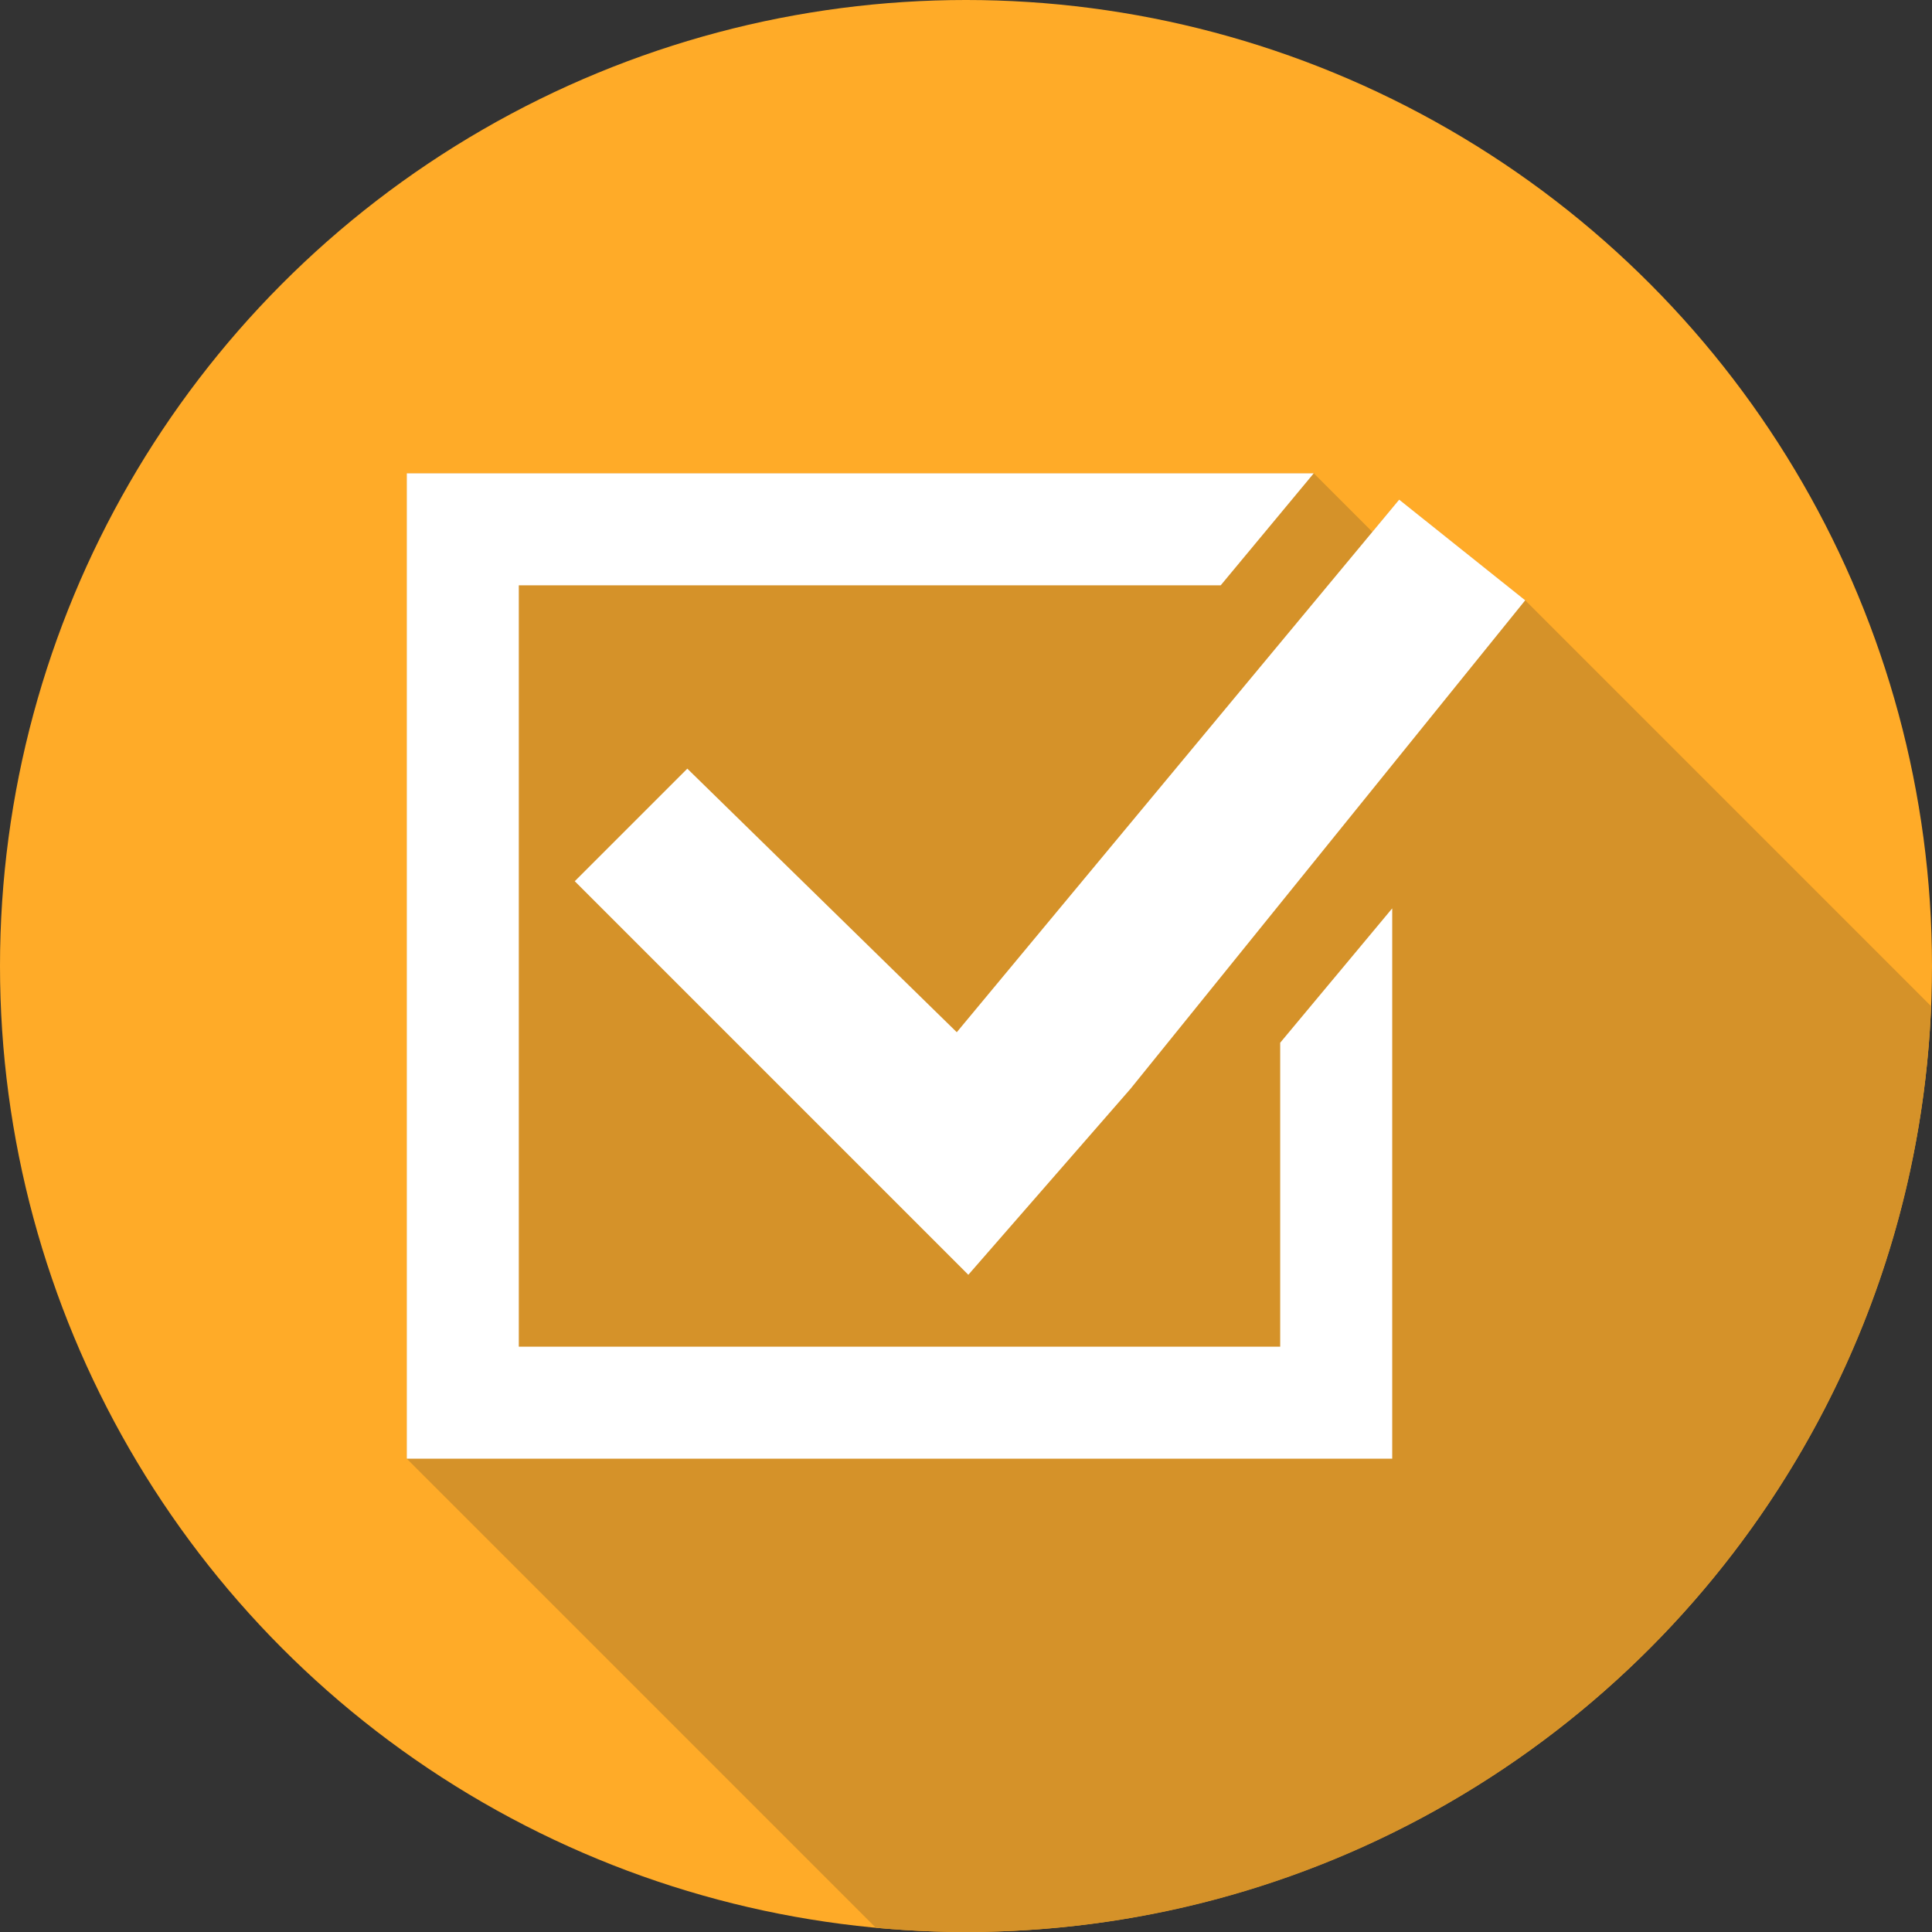 <?xml version="1.0"?>
<svg xmlns="http://www.w3.org/2000/svg" xmlns:xlink="http://www.w3.org/1999/xlink" xmlns:svgjs="http://svgjs.com/svgjs" version="1.1" width="512" height="512" x="0" y="0" viewBox="0 0 512 512" style="enable-background:new 0 0 512 512" xml:space="preserve" class=""><rect x="0" y="0" width="512" height="512" fill="#333333" stroke="none"/><g>
<circle xmlns="http://www.w3.org/2000/svg" style="" cx="256" cy="256" r="256" fill="#ffab28" data-original="#2896ff" class=""/>
<path xmlns="http://www.w3.org/2000/svg" style="" d="M363.693,140.96l-15.533-15.533H107.803v261.146l124.308,124.308  C239.979,511.609,247.943,512,256,512c137.815,0,250.175-108.905,255.763-245.348L404.196,159.086l-33.401-26.676L363.693,140.96z" fill="#d59229" data-original="#1e73be" class=""/>
<g xmlns="http://www.w3.org/2000/svg">
	<polygon style="" points="339.265,356.888 137.489,356.888 137.489,155.112 323.501,155.112 348.161,125.427    107.804,125.427 107.804,386.573 368.95,386.573 368.95,240.727 339.265,276.333  " fill="#ffffff" data-original="#ffffff" class=""/>
	<polygon style="" points="182.147,203.701 152.318,233.53 256.618,337.83 299.578,288.564 299.578,288.564    404.196,159.086 370.795,132.41 253.555,273.547  " fill="#ffffff" data-original="#ffffff" class=""/>
</g>
<g xmlns="http://www.w3.org/2000/svg">
</g>
<g xmlns="http://www.w3.org/2000/svg">
</g>
<g xmlns="http://www.w3.org/2000/svg">
</g>
<g xmlns="http://www.w3.org/2000/svg">
</g>
<g xmlns="http://www.w3.org/2000/svg">
</g>
<g xmlns="http://www.w3.org/2000/svg">
</g>
<g xmlns="http://www.w3.org/2000/svg">
</g>
<g xmlns="http://www.w3.org/2000/svg">
</g>
<g xmlns="http://www.w3.org/2000/svg">
</g>
<g xmlns="http://www.w3.org/2000/svg">
</g>
<g xmlns="http://www.w3.org/2000/svg">
</g>
<g xmlns="http://www.w3.org/2000/svg">
</g>
<g xmlns="http://www.w3.org/2000/svg">
</g>
<g xmlns="http://www.w3.org/2000/svg">
</g>
<g xmlns="http://www.w3.org/2000/svg">
</g>
</g></svg>
